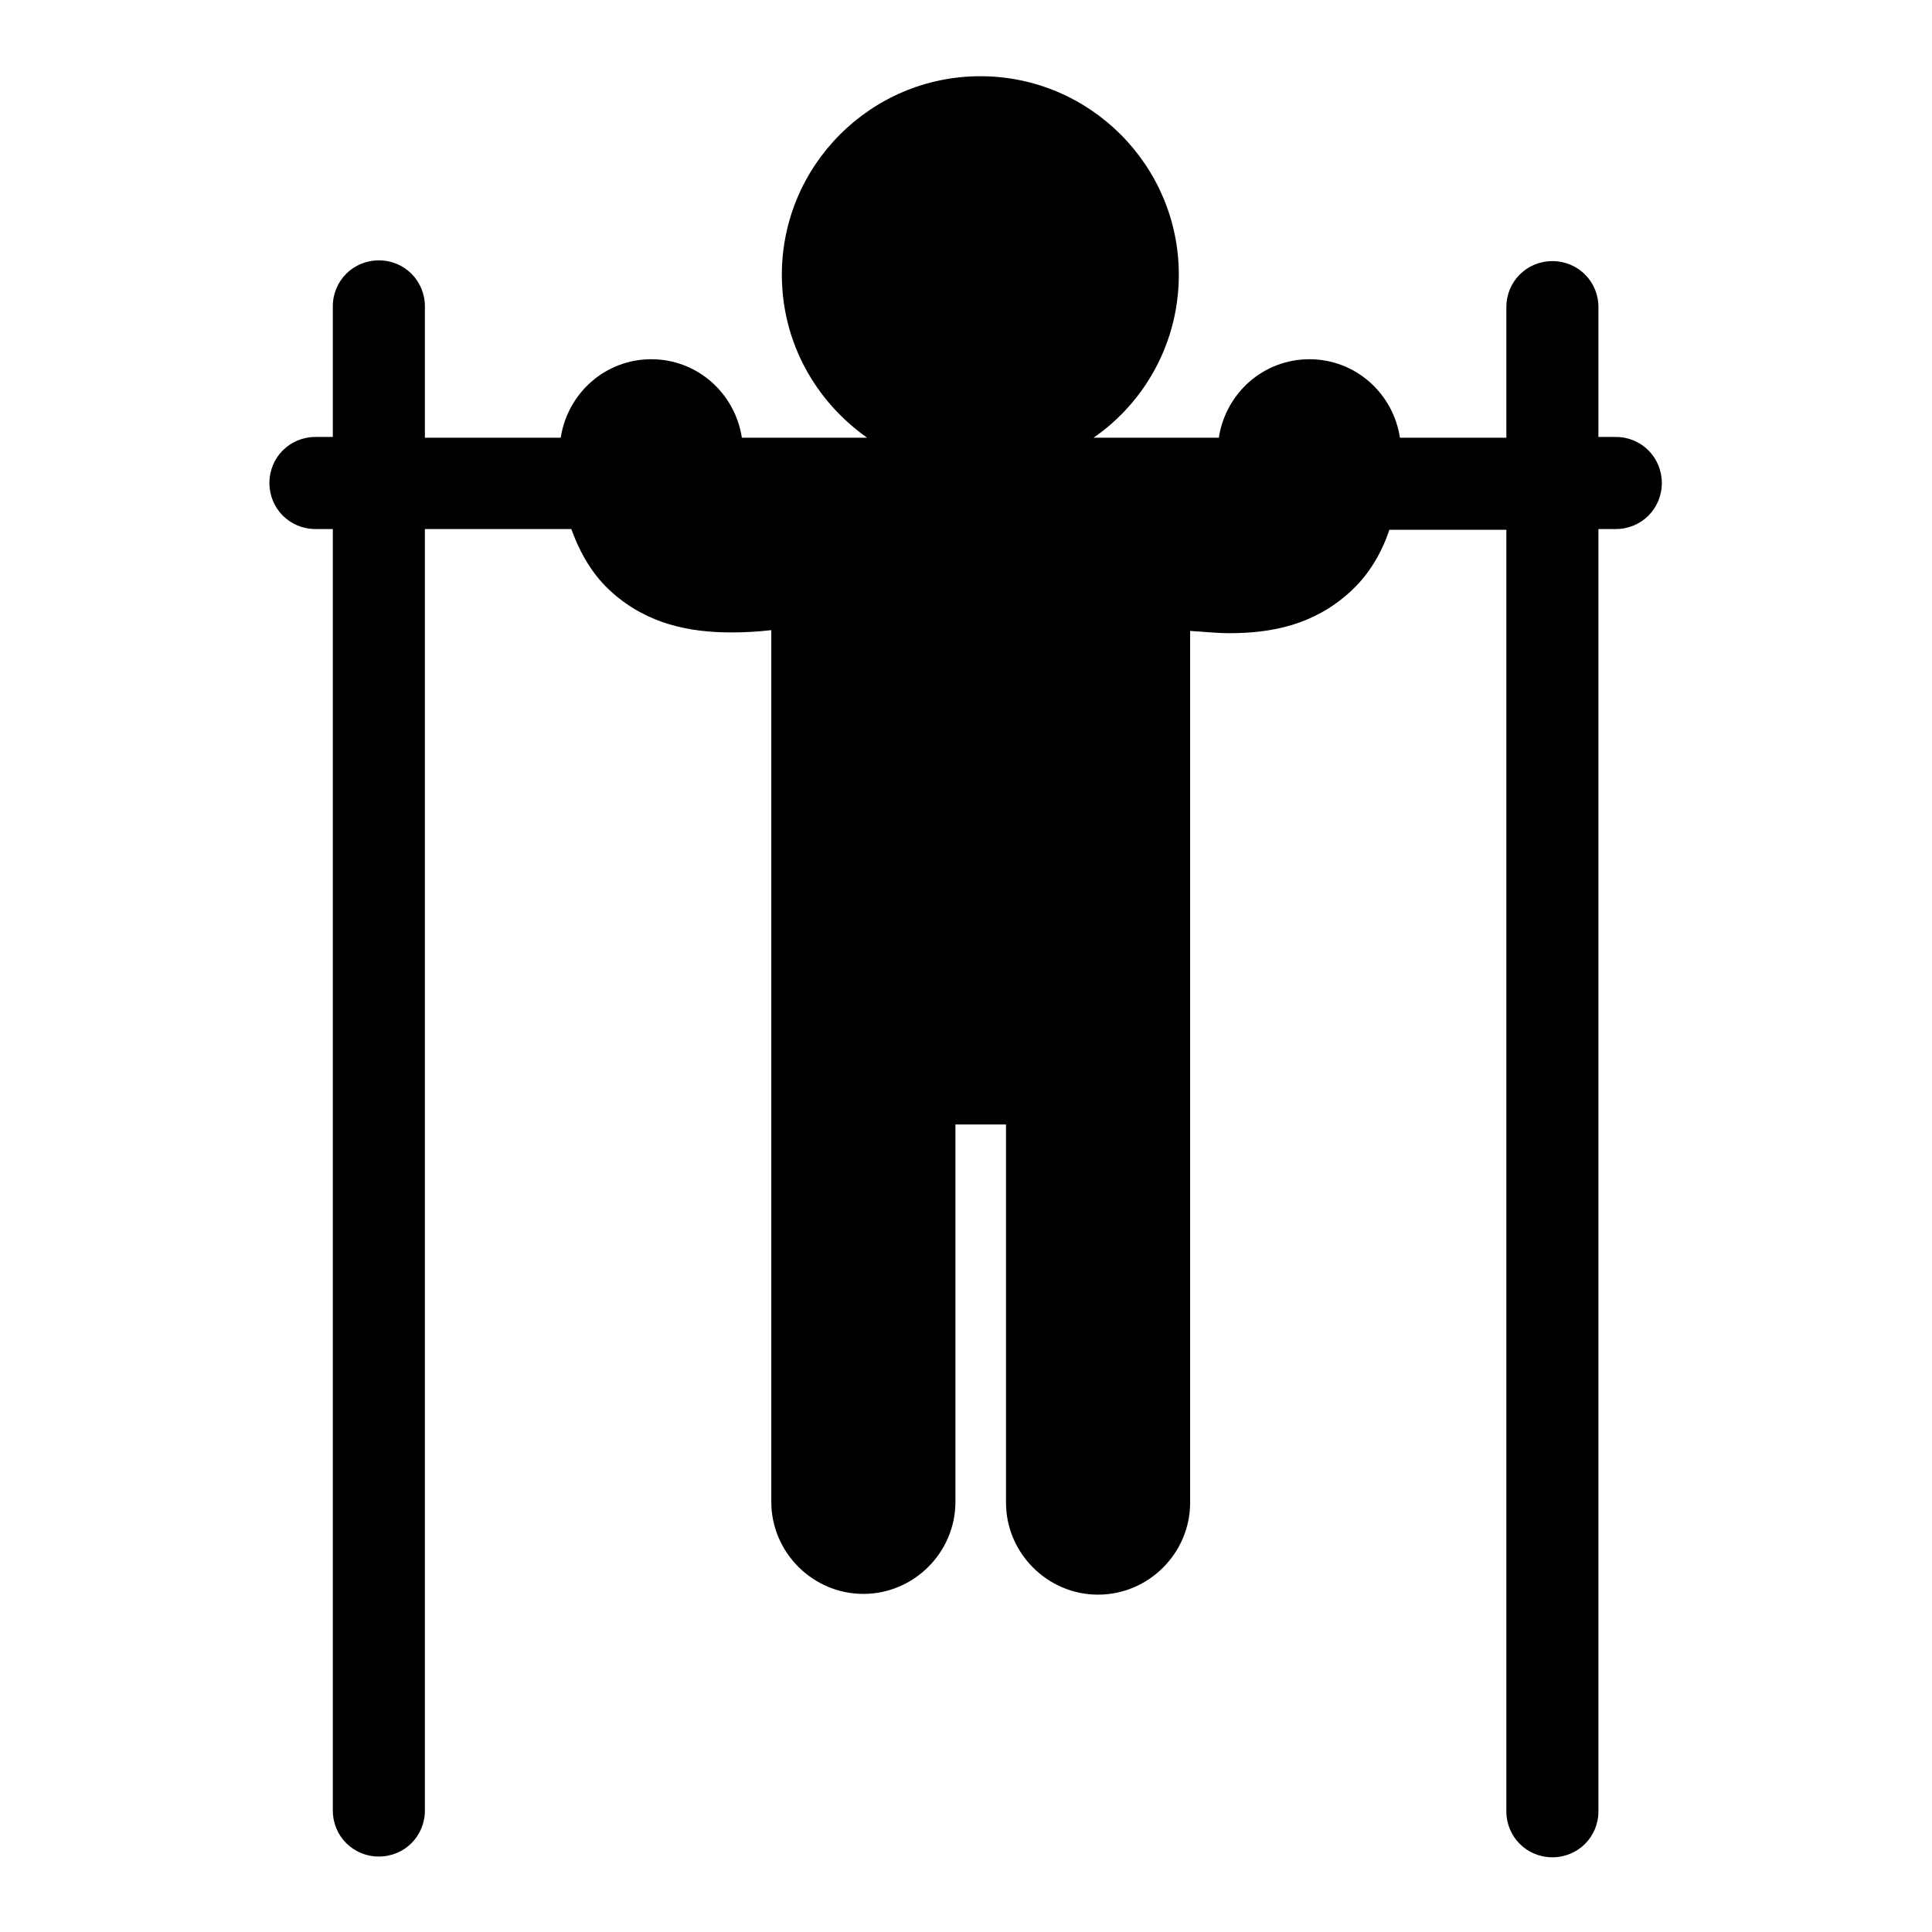 <?xml version="1.0" encoding="utf-8"?>
<!-- Svg Vector Icons : http://www.onlinewebfonts.com/icon -->
<!DOCTYPE svg PUBLIC "-//W3C//DTD SVG 1.1//EN" "http://www.w3.org/Graphics/SVG/1.1/DTD/svg11.dtd">
<svg version="1.1" xmlns="http://www.w3.org/2000/svg" xmlns:xlink="http://www.w3.org/1999/xlink" x="0px" y="0px" viewBox="0 0 256 256" enable-background="new 0 0 256 256" xml:space="preserve">
<g><g><g><path fill="#000000" d="M214.1,57.9h-2.3V40.7c0-3.4-2.7-6.1-6.1-6.1c-3.4,0-6.1,2.7-6.1,6.1v17.3h-14.1c-0.9-5.9-5.9-10.4-12-10.4c-6.1,0-11.1,4.5-12,10.4h-16.6c6.8-4.7,11.3-12.6,11.3-21.6c0-14.5-11.8-26.3-26.3-26.3c-14.5,0-26.3,11.8-26.3,26.3c0,9,4.5,16.8,11.3,21.6H98.3c-0.9-5.9-5.9-10.4-12-10.4c-6.1,0-11.1,4.5-12,10.4H56.3V40.6c0-3.4-2.7-6.1-6.1-6.1s-6.1,2.7-6.1,6.1v17.3h-2.3c-3.4,0-6.1,2.7-6.1,6.1c0,3.4,2.7,6.1,6.1,6.1h2.3v169.8c0,3.4,2.7,6.1,6.1,6.1s6.1-2.7,6.1-6.1V70.1h19.4c1.2,3.3,2.9,6.2,5.4,8.4c4.7,4.2,10.3,5.3,15.8,5.3c1.8,0,3.5-0.1,5.3-0.3V199c0,6.7,5.5,12.2,12.2,12.2s12.2-5.5,12.2-12.2v-50h6.7v50.1c0,6.7,5.5,12.2,12.2,12.2c6.7,0,12.2-5.5,12.2-12.2V83.6c1.7,0.1,3.5,0.3,5.2,0.3c5.6,0,11.1-1.1,15.8-5.3c2.5-2.2,4.3-5.1,5.4-8.4h15.5v169.8c0,3.4,2.7,6.1,6.1,6.1c3.4,0,6.1-2.7,6.1-6.1V70.1h2.3c3.4,0,6.1-2.7,6.1-6.1C220.2,60.6,217.5,57.9,214.1,57.9z"/></g><g></g><g></g><g></g><g></g><g></g><g></g><g></g><g></g><g></g><g></g><g></g><g></g><g></g><g></g><g></g></g></g>
</svg>